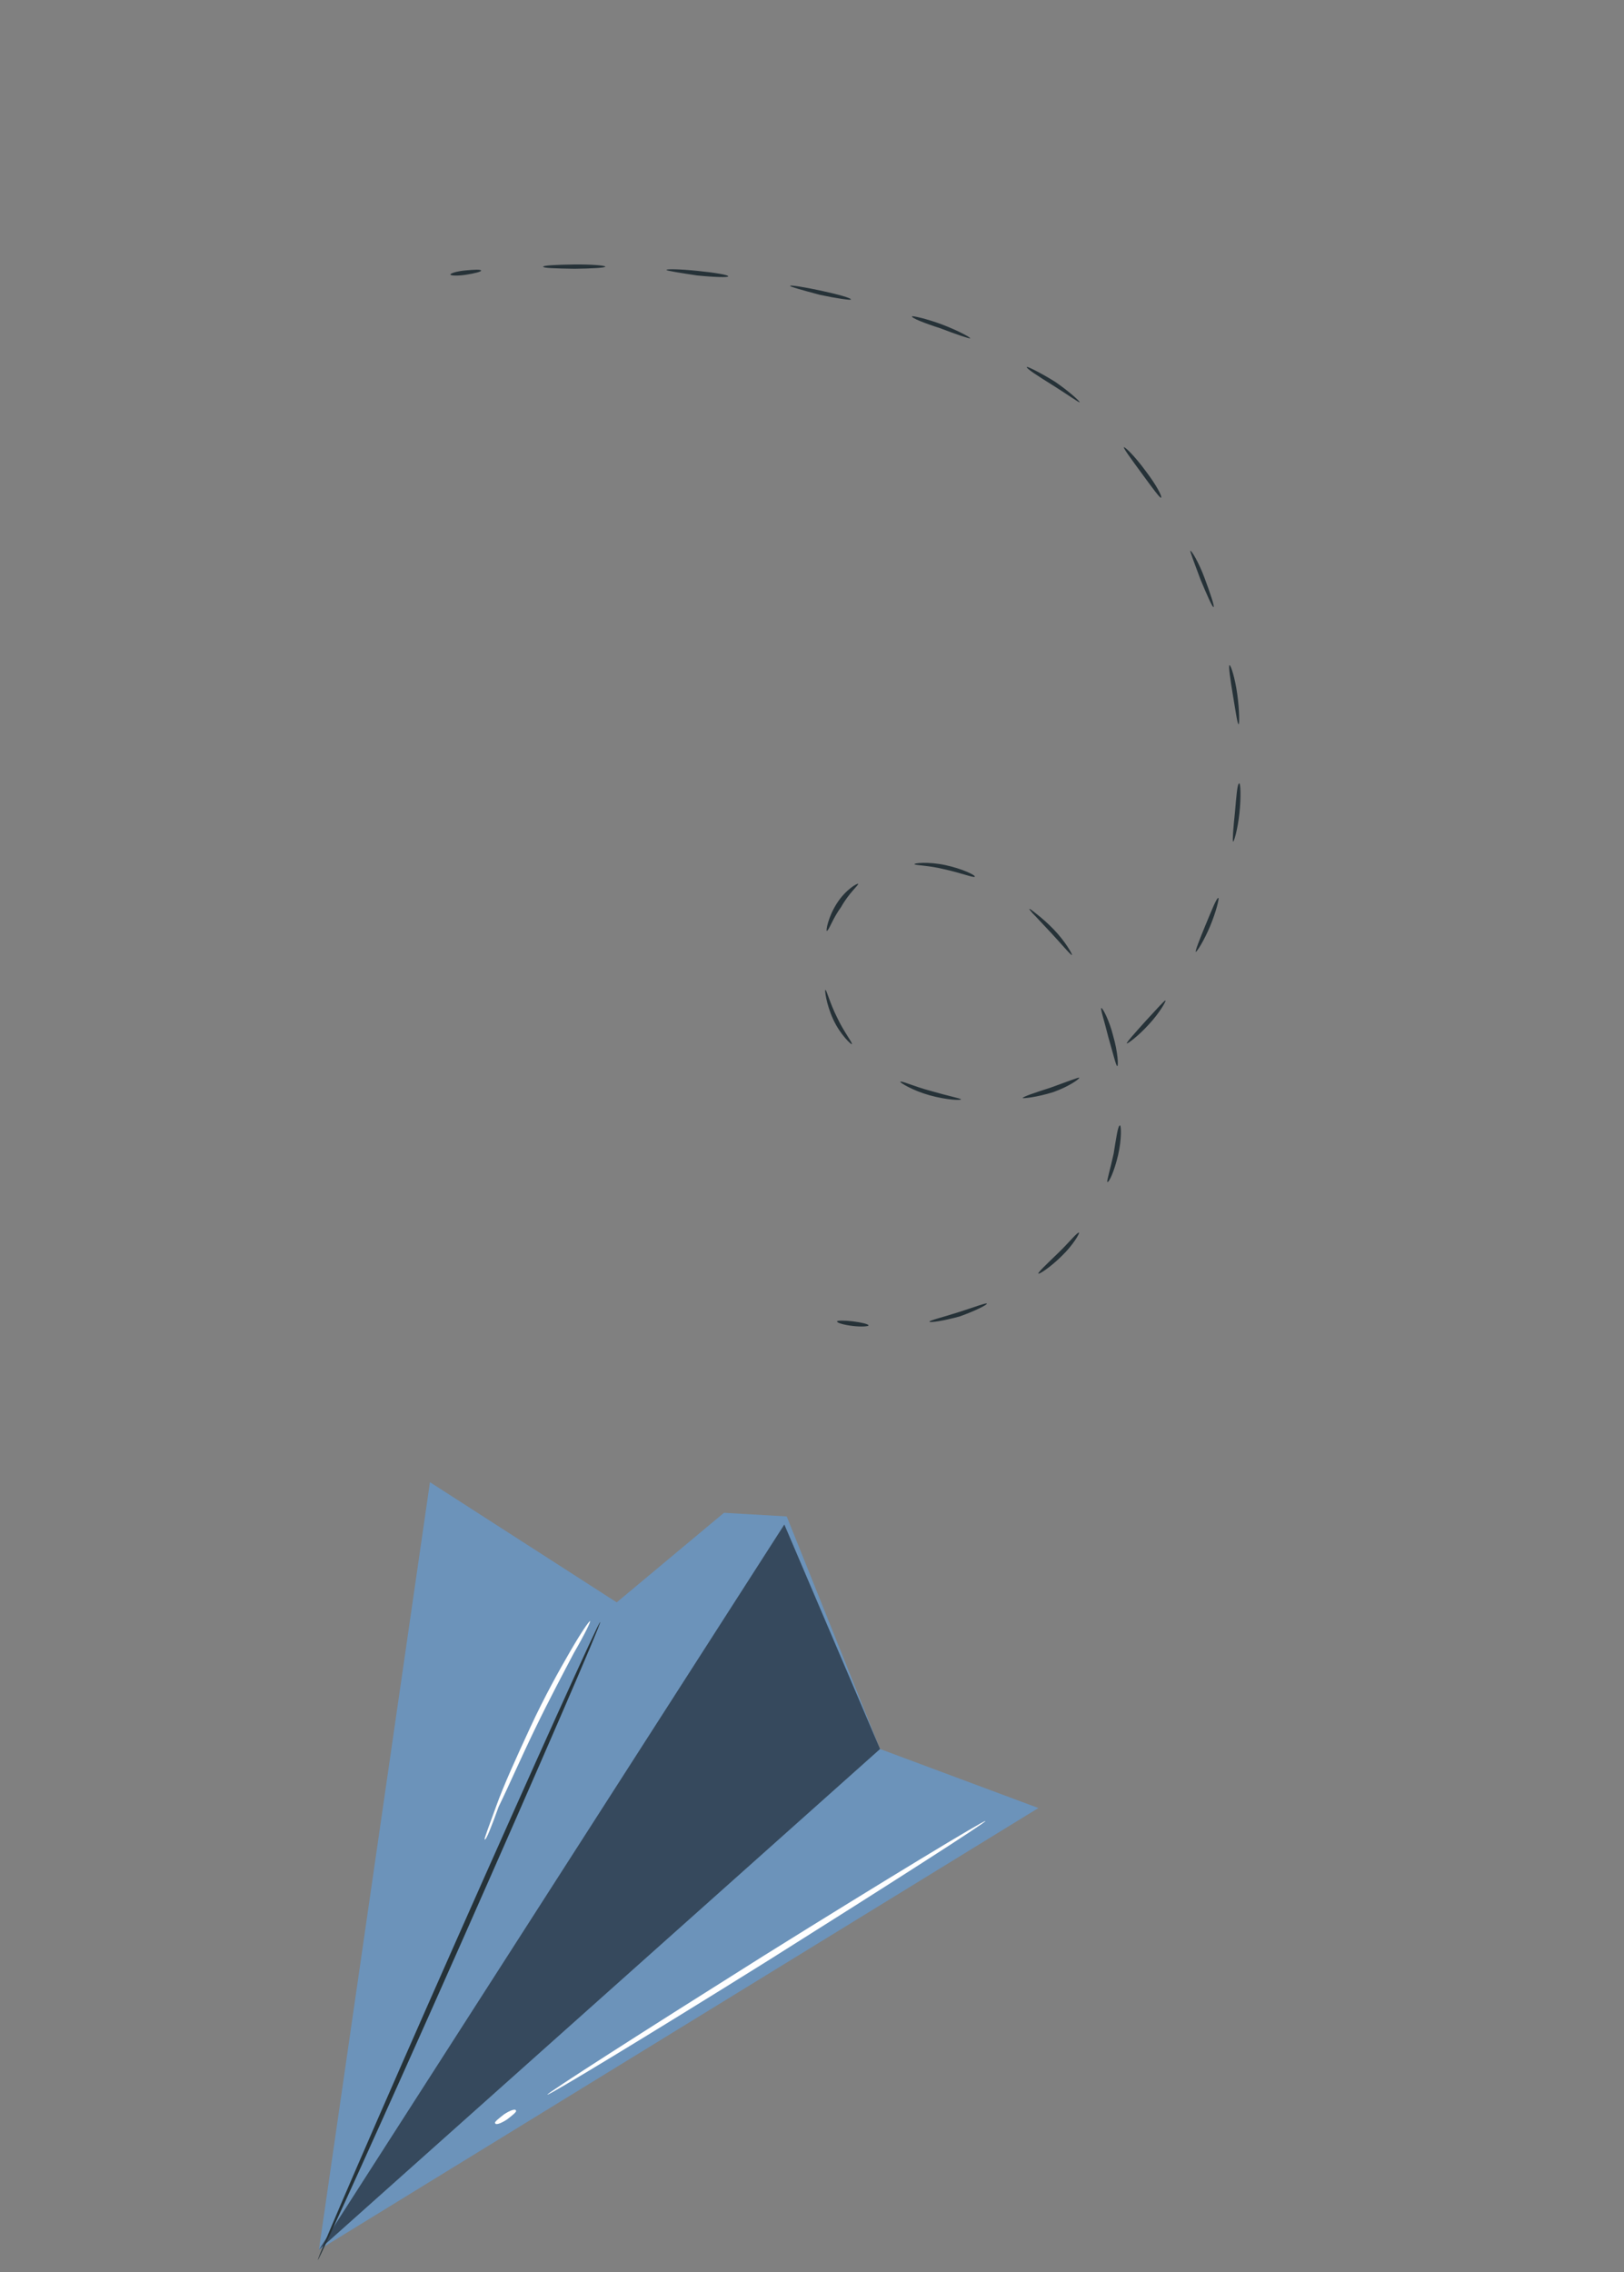 <svg width="193" height="270" fill="none" xmlns="http://www.w3.org/2000/svg"><rect width="100%" height="100%" fill="#808080" stroke="none"/><path d="M123.406 214.837l-85.505 52.499 13.195-91.218 22.196 14.28 12.747-10.642 7.456.433 11.094 27.635 18.817 7.013z" fill="#59A6F5" fill-opacity=".5"/><path opacity=".5" d="M93.212 181.149l-55.31 86.187 66.687-59.512-11.377-26.675z" fill="#000"/><path d="M37.78 268.54c-.145-.114 7.215-17.122 16.488-38.06 9.273-20.938 16.91-37.847 17.056-37.732.146.115-7.215 17.123-16.488 38.061S37.911 268.525 37.78 268.54z" fill="#263238"/><path d="M65.057 248.895c-.146-.115 11.524-7.588 25.793-16.56 14.399-8.988 26.116-16.07 26.262-15.955.145.115-11.525 7.588-25.793 16.56-14.4 8.988-26.116 16.07-26.262 15.955zm-6.208 3.384c-.146-.115.46-.584 1.064-1.052.736-.485 1.372-.693 1.403-.432.146.115-.459.584-1.064 1.052-.736.485-1.372.693-1.403.432zm-1.239-33.701c-.13.016.48-1.511 1.374-3.998.894-2.486 2.362-5.702 4.044-9.34 1.682-3.639 3.426-6.755 4.742-9.028 1.316-2.272 2.22-3.57 2.35-3.585.13-.016-.612 1.527-1.928 3.8-1.185 2.256-2.914 5.503-4.611 9.011-1.698 3.508-3.15 6.854-4.32 9.241-.894 2.487-1.505 4.014-1.651 3.899z" fill="#fff"/><path d="M103.22 157.476c.047.14-.864.204-1.917.075-1.052-.129-1.912-.38-1.815-.555.049-.087.816-.117 1.868.012 1.053.129 1.818.327 1.864.468zm14.061-2.575c.046.141-1.35.851-3.224 1.522-1.922.531-3.553.766-3.599.626-.047-.141 1.538-.516 3.364-1.101 1.97-.618 3.412-1.187 3.459-1.047zm10.954-8.43c.095.053-.685 1.45-2.038 2.756-1.403 1.393-2.752 2.243-2.799 2.103-.046-.141 1.017-1.15 2.371-2.456s2.275-2.509 2.466-2.403zm4.864-12.746c.144-.034.224 1.614-.225 3.539-.45 1.925-1.086 3.288-1.276 3.182-.096-.053.35-1.523.75-3.36.306-1.891.511-3.38.751-3.361zm-2.215-13.947c.144-.035.944 1.443 1.406 3.304.556 1.914.636 3.562.492 3.596-.144.034-.512-1.546-1.069-3.46-.461-1.861-.973-3.406-.829-3.44zm-8.559-11.763c.048-.087.381.213.904.619.523.407 1.283 1.06 1.995 1.801 1.423 1.481 2.223 2.958 2.175 3.046-.144.034-1.186-1.235-2.514-2.663-.712-.741-1.328-1.428-1.802-1.922-.57-.547-.758-.881-.758-.881zm-13.651-5.328c-.046-.14 1.68-.322 3.688.112 2.008.433 3.582 1.197 3.484 1.371-.097.175-1.624-.448-3.632-.882-1.864-.467-3.493-.46-3.54-.601zm-10.422 7.926c-.096-.054.159-1.629 1.18-3.235 1.07-1.694 2.515-2.491 2.561-2.35.047.14-1.112 1.097-2.038 2.756-1.019 1.378-1.464 2.848-1.703 2.829zm2.986 13.462c-.049.087-1.379-1.113-2.224-2.959-.845-1.846-1.02-3.547-.925-3.494.144-.034.513 1.546 1.406 3.304.798 1.705 1.84 2.974 1.743 3.149zm12.968 6.55c.046.14-1.678.094-3.732-.48-2.055-.574-3.531-1.512-3.482-1.599.097-.175 1.575.536 3.535 1.056 2.149.628 3.727.936 3.679 1.023zm14.06-2.574c.047.14-1.207 1.044-3.082 1.715-1.97.619-3.552.766-3.647.713-.047-.14 1.491-.656 3.317-1.241 1.875-.671 3.317-1.24 3.412-1.187zm10.243-9.171c.096.053-.684 1.45-1.943 2.809-1.307 1.447-2.561 2.35-2.656 2.297-.095-.053.922-1.204 2.229-2.65 1.258-1.359 2.275-2.509 2.37-2.456zm6.296-12.176c.095.053-.255 1.576-.99 3.341-.736 1.766-1.611 3.11-1.706 3.057-.095-.054.445-1.47 1.18-3.235.736-1.766 1.325-3.269 1.516-3.163zm2.476-13.62c.144-.034.224 1.614.014 3.558-.21 1.944-.655 3.414-.75 3.36-.095-.053.015-1.594.225-3.538.161-1.857.272-3.399.511-3.38zm-1.16-14.046c.144-.034.656 1.512.925 3.494.269 1.982.253 3.577.158 3.524-.144.034-.368-1.58-.685-3.475-.318-1.895-.542-3.509-.398-3.543zm-4.661-13.596c.144-.034.993 1.356 1.693 3.236.701 1.88 1.213 3.426 1.069 3.46-.144.034-.8-1.478-1.549-3.27-.701-1.88-1.262-3.338-1.213-3.425zm-7.884-12.301c.144-.034 1.284 1.06 2.561 2.803 1.23 1.603 2.03 3.08 1.837 3.202-.144.034-1.137-1.322-2.272-2.872-1.277-1.743-2.27-3.099-2.126-3.133zm-11.55-9.538c.049-.088 1.622.676 3.384 1.774 1.714 1.185 2.948 2.332 2.9 2.42-.049.087-1.476-.939-3.143-1.983-1.762-1.098-3.238-2.037-3.141-2.211zm-13.644-6.012c.049-.087 1.722.274 3.584.97 1.957.748 3.386 1.546 3.338 1.634-.049.087-1.625-.449-3.582-1.198-1.91-.608-3.437-1.231-3.34-1.406zm-14.481-3.615c-.046-.14 1.676.133 3.684.567 2.008.433 3.632.882 3.535 1.057-.049.087-1.676-.134-3.684-.567-1.959-.521-3.583-.97-3.535-1.057zm-14.689-1.899c-.046-.14 1.678-.095 3.688.11 2.01.207 3.732.48 3.635.655.046.14-1.678.095-3.688-.111-1.961-.293-3.683-.567-3.635-.654zm-14.655-.392c-.046-.14 1.631-.235 3.643-.257 2.013-.023 3.688.11 3.735.251.046.14-1.631.235-3.644.258-2.107-.032-3.831-.078-3.734-.252zm-11.027.945c-.047-.14.722-.398 1.777-.496 1.055-.098 1.822-.129 1.868.012.047.14-.817.345-1.777.497-.96.151-1.821.128-1.868-.012z" fill="#263238"/></svg>